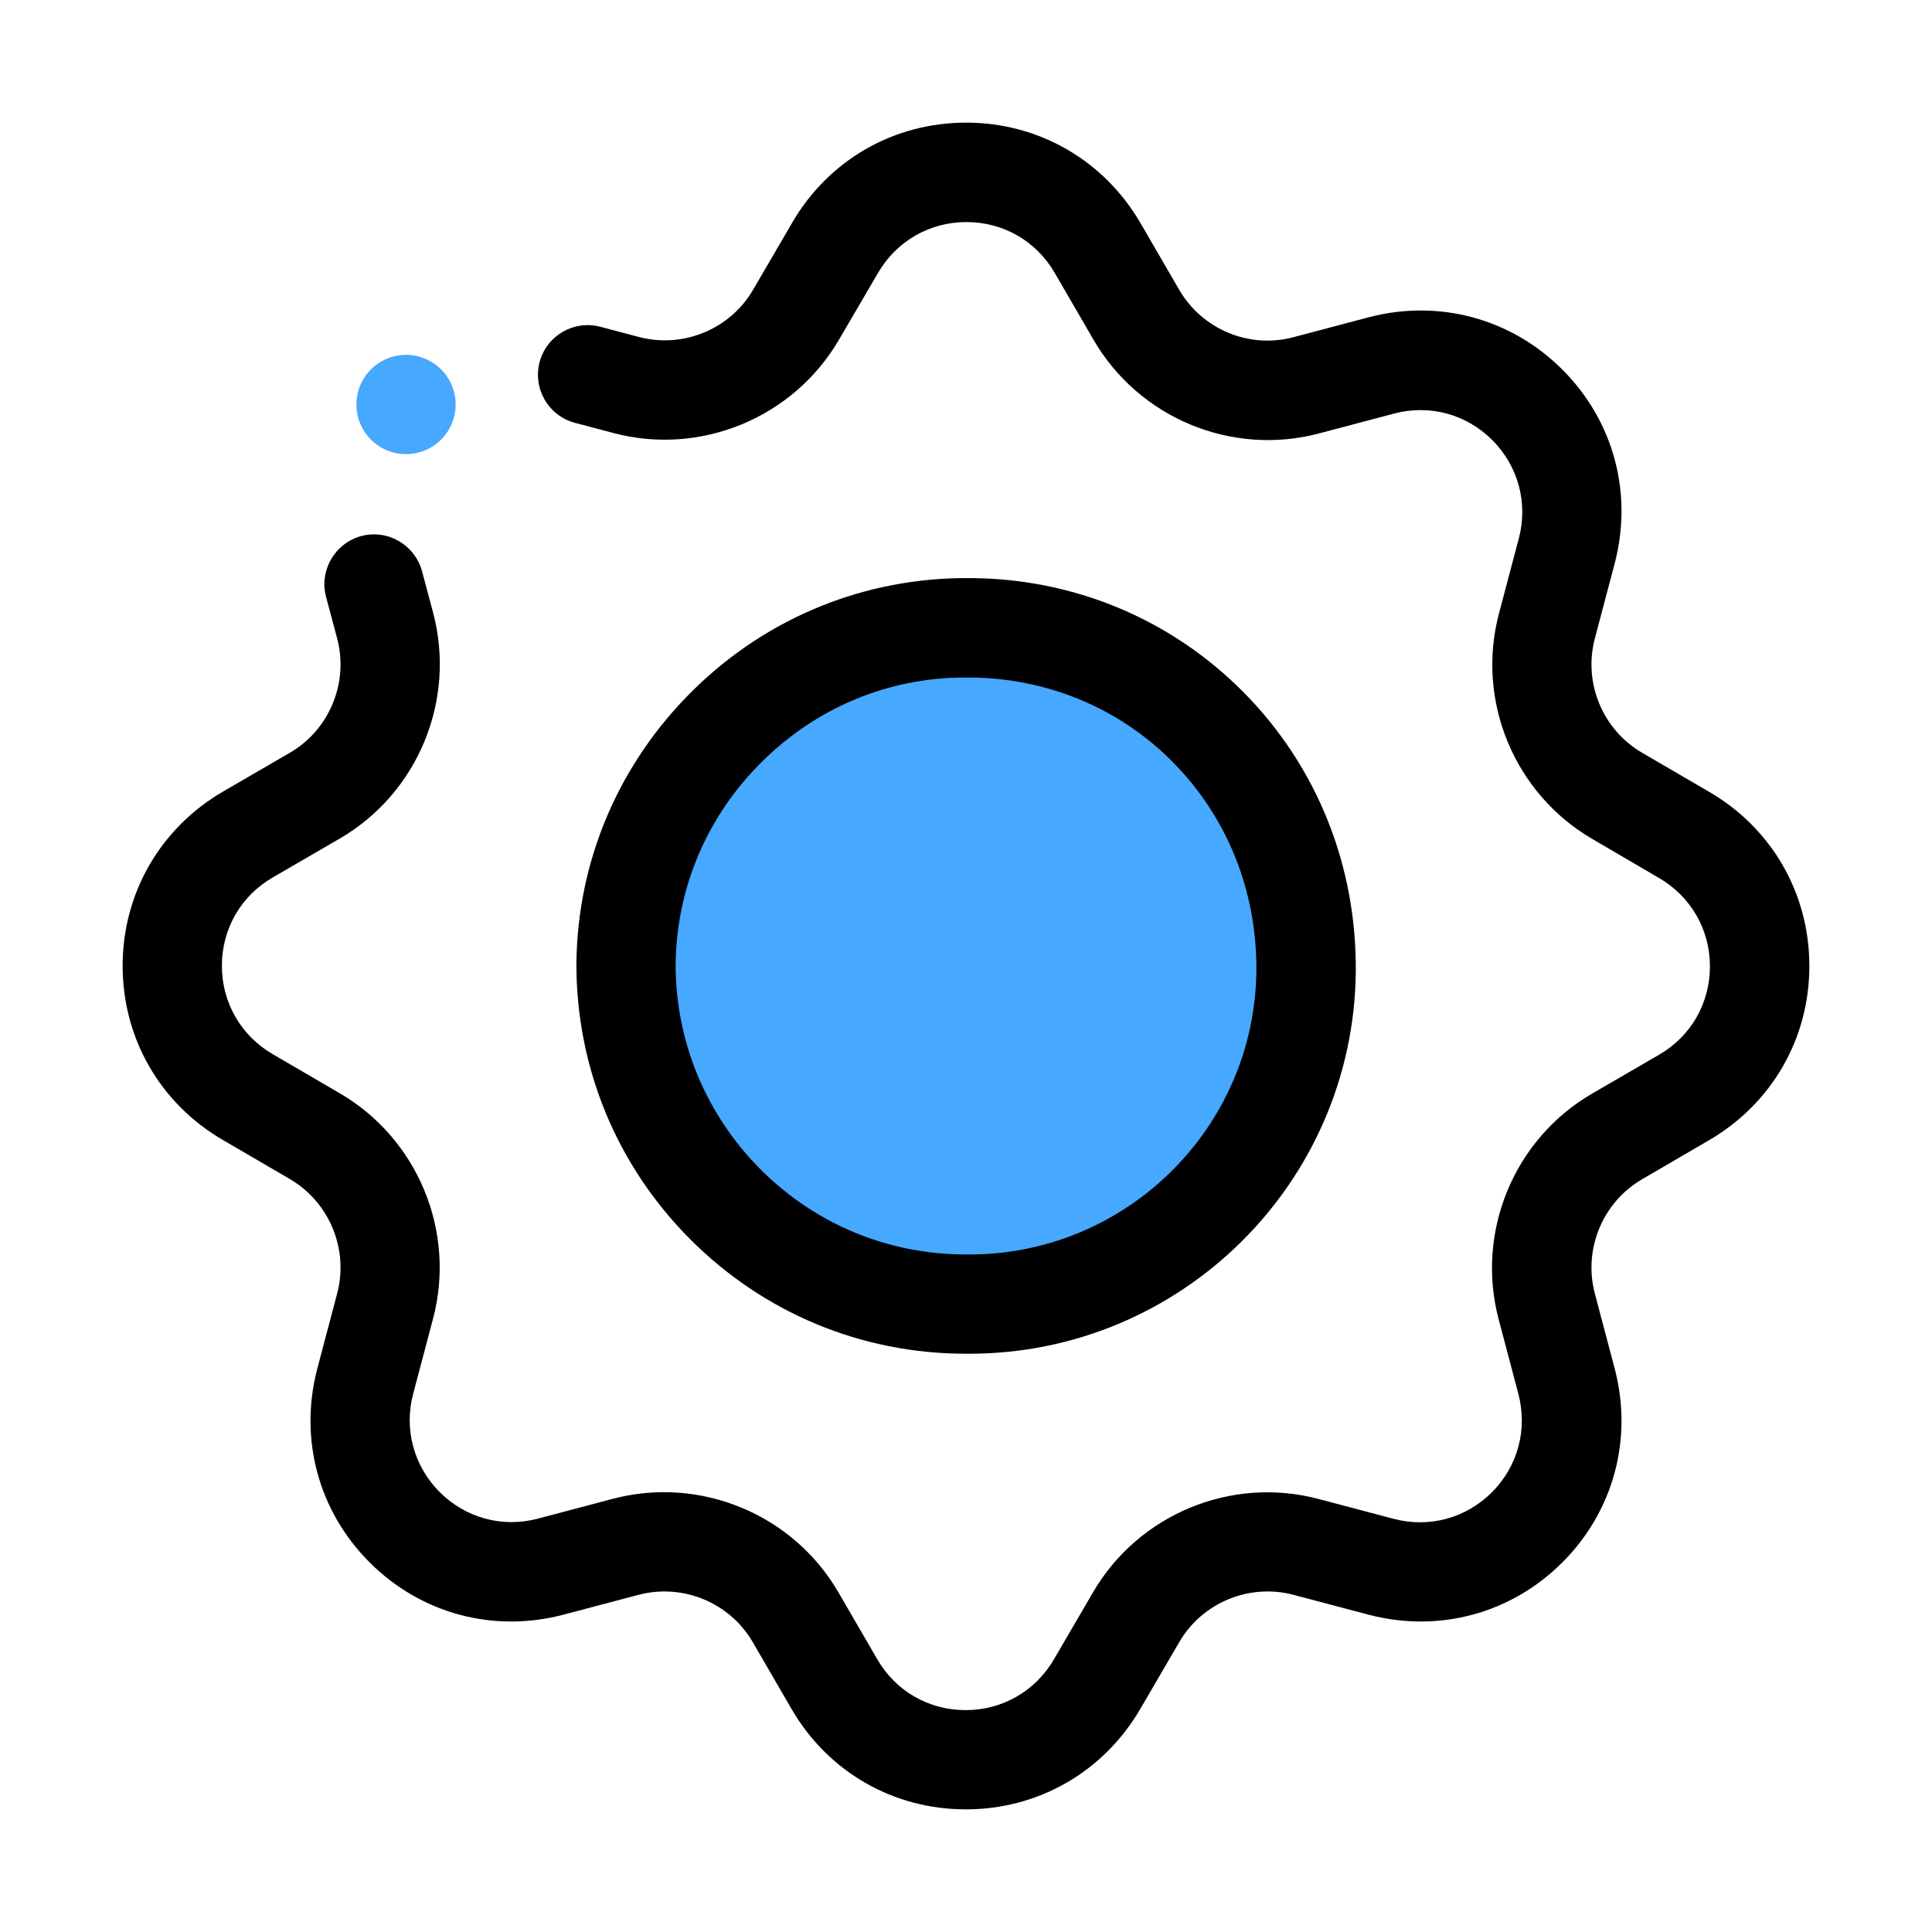 <?xml version="1.0" standalone="no"?><!DOCTYPE svg PUBLIC "-//W3C//DTD SVG 1.1//EN" "http://www.w3.org/Graphics/SVG/1.1/DTD/svg11.dtd"><svg class="icon" width="200px" height="200.00px" viewBox="0 0 1024 1024" version="1.1" xmlns="http://www.w3.org/2000/svg"><path d="M512 691.2c98 1 179.2-78.2 180.2-176.3 1-101-78.2-182.2-179.2-182.2-98-1-180.2 79.2-181.2 178.2 0 99.1 80.2 180.3 180.2 180.3z" fill="#46A8FF" /><path d="M513.8 717.5h-1.9c-55.3 0-107.1-21.6-146.1-60.7-38.9-39-60.3-90.8-60.3-145.8 0.5-55.1 22.6-106.6 62.1-145.4 39.4-38.7 91.3-59.5 145.7-59.2 55.3 0 107.1 21.5 145.7 60.4 39 39.3 60.1 92 59.6 148.3-1.2 112.1-92.8 202.4-204.8 202.4z m-1.8-52.6h1.8c83.2 0 151.2-67.1 152.1-150.2 0.4-42.1-15.3-81.5-44.3-110.8C593 375 554.4 359.1 513 359.1h-1.6c-40.1 0-78 15.6-107 44.1-29.5 28.9-45.9 67.3-46.3 108.1 0 40.7 16 79.3 44.9 108.4 29.1 29.2 67.8 45.2 109 45.2z"  /><path d="M215.2 214.4m-26.3 0a26.3 26.3 0 1 0 52.6 0 26.3 26.3 0 1 0-52.6 0Z" fill="#46A8FF" /><path d="M511.9 959c-38.5 0-73-19.9-92.3-53.1L399 870.4c-12.2-21-37.1-31.3-60.6-25.1l-39.7 10.5c-37.2 9.8-75.6-0.5-102.8-27.7-27.2-27.2-37.5-65.6-27.7-102.8l10.5-39.7c6.2-23.5-4.1-48.4-25.1-60.7l-35.5-20.7C84.8 584.8 65 550.3 65 511.9s19.9-72.9 53.1-92.3l35.5-20.6c21-12.2 31.3-37.1 25.1-60.6l-5.9-22.1c-3.7-14 4.7-28.4 18.7-32.2 14.1-3.7 28.4 4.7 32.2 18.7l5.9 22.1c12.2 46.3-8.1 95.5-49.6 119.6l-35.5 20.6c-16.9 9.8-26.9 27.3-26.9 46.8 0 19.5 10.1 37 26.9 46.8l35.5 20.7c41.4 24.1 61.8 73.3 49.5 119.6L219 738.7c-5 18.8 0.3 38.3 14 52.1 13.8 13.8 33.3 19.1 52.1 14.1l39.7-10.5c46.3-12.2 95.5 8.1 119.6 49.6l20.6 35.5c9.8 16.9 27.3 26.9 46.8 26.9 19.5 0 37-10.1 46.8-26.9l20.7-35.5c24.1-41.4 73.3-61.8 119.6-49.5l39.7 10.5c18.9 5 38.3-0.3 52.1-14 13.8-13.8 19-33.3 14.1-52.1l-10.5-39.7c-12.2-46.3 8.1-95.5 49.6-119.6l35.5-20.6c16.9-9.8 26.9-27.3 26.9-46.8 0-19.5-10.1-37-26.9-46.8L844 444.7c-41.4-24.1-61.8-73.3-49.5-119.6l10.5-39.7c5-18.8-0.3-38.3-14-52.1-13.8-13.8-33.3-19.1-52.1-14.1l-39.7 10.5c-46.3 12.3-95.5-8.1-119.6-49.6L559 144.6c-9.8-16.9-27.3-26.9-46.8-26.9-19.5 0-37 10.1-46.8 26.9L444.7 180c-24.1 41.4-73.3 61.8-119.6 49.5l-20.4-5.4c-14-3.7-22.4-18.1-18.7-32.2 3.7-14 18.1-22.4 32.2-18.7l20.4 5.4c23.5 6.2 48.4-4.1 60.6-25.1l20.7-35.5c19.3-33.2 53.8-53 92.2-53 38.4 0 72.9 19.9 92.3 53.1l20.6 35.5c12.2 21 37.1 31.4 60.6 25.1l39.7-10.5c37.2-9.8 75.6 0.5 102.8 27.7 27.2 27.2 37.5 65.6 27.7 102.8l-10.5 39.7c-6.2 23.5 4.1 48.4 25.1 60.6l35.5 20.7C939.1 439 959 473.5 959 512s-19.9 72.9-53.1 92.3L870.4 625c-21 12.2-31.3 37.1-25.1 60.6l10.5 39.7c9.8 37.2-0.5 75.6-27.7 102.8-27.2 27.2-65.6 37.5-102.8 27.7l-39.7-10.5c-23.5-6.2-48.4 4.1-60.6 25.1l-20.7 35.5c-19.5 33.3-54 53.1-92.4 53.1z"  /></svg>